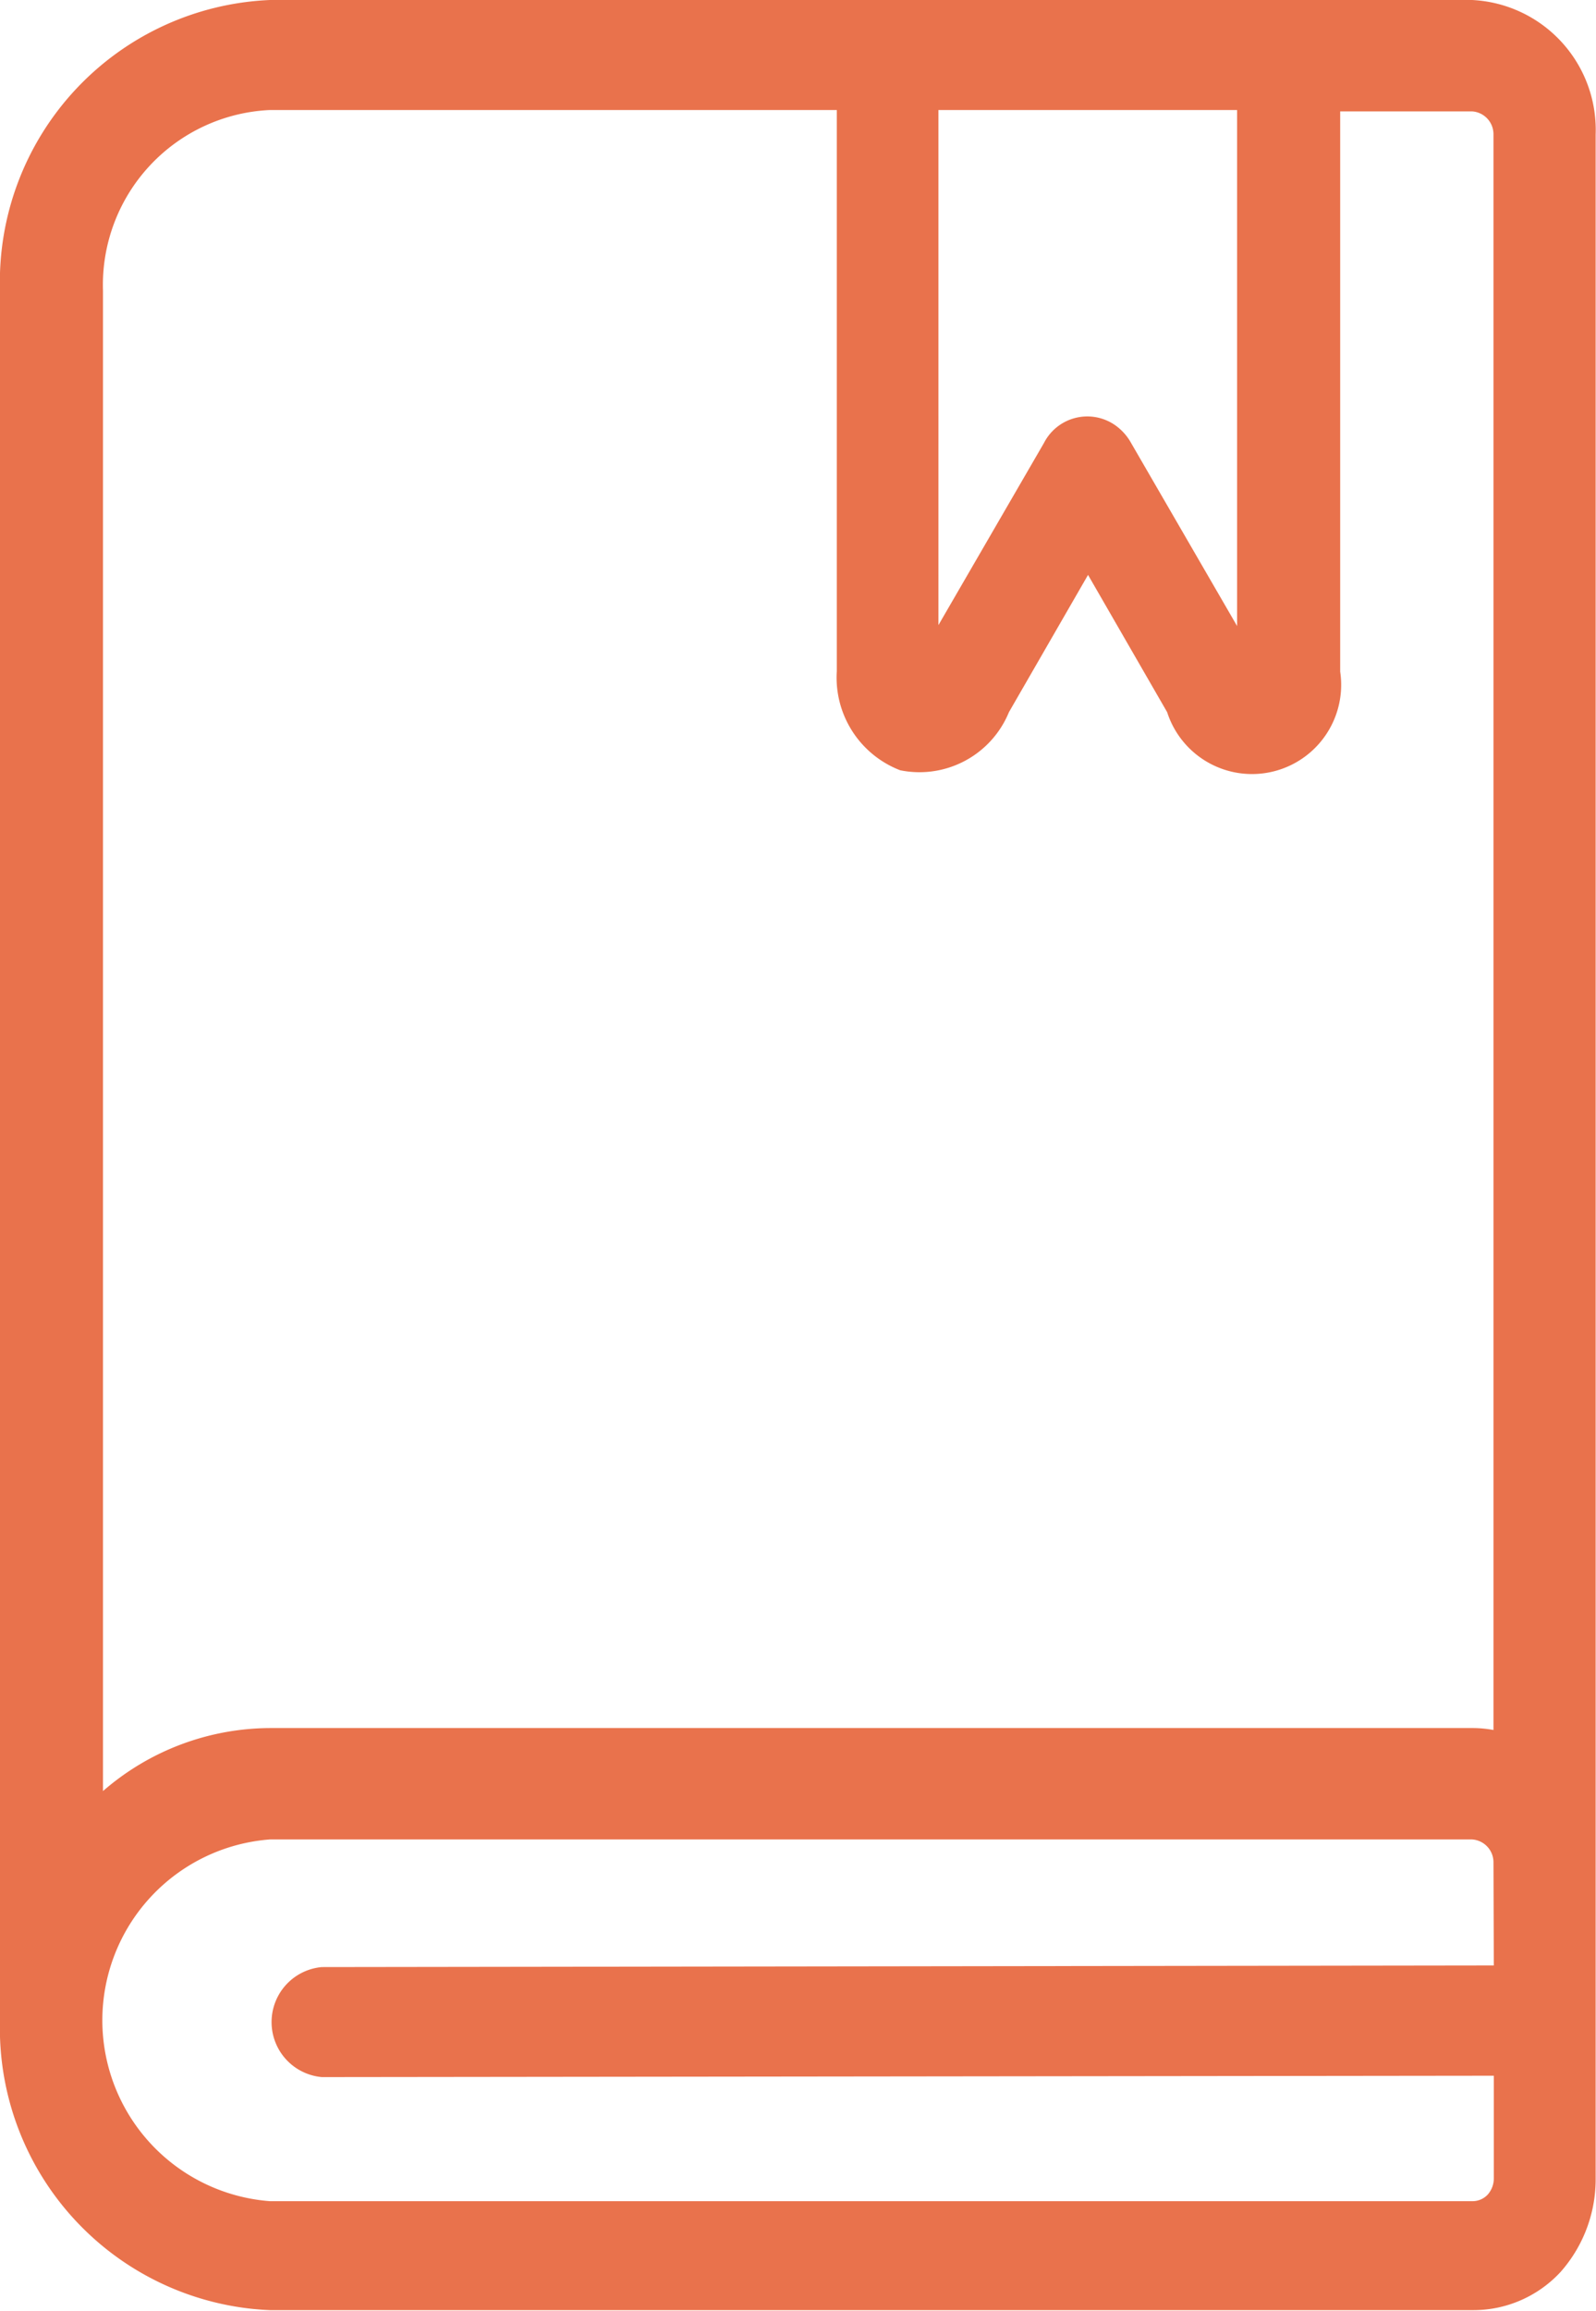 <svg xmlns="http://www.w3.org/2000/svg" width="13.963" height="20.205" viewBox="0 0 13.963 20.205">
    <g id="agenda" transform="translate(-42.421)">
        <g id="Grupo_84" data-name="Grupo 84" transform="translate(42.421)">
            <path id="Caminho_80" fill="#e9724c" d="M55.3 0H44.783a2.467 2.467 0 0 0-2.362 2.542v15.12a2.467 2.467 0 0 0 2.362 2.538H55.3a1.041 1.041 0 0 0 .774-.334 1.223 1.223 0 0 0 .307-.818V1.176A1.137 1.137 0 0 0 55.3 0zm-4.669.962h2.613v4.512l-.927-1.6a.465.465 0 0 0-.153-.165.426.426 0 0 0-.61.165l-.923 1.592zm-7.309 1.58a1.531 1.531 0 0 1 1.461-1.58h4.959v4.907a.868.868 0 0 0 .554.866.846.846 0 0 0 .952-.508l.692-1.2.692 1.2a.78.78 0 0 0 1.514-.354V.974H55.3a.2.2 0 0 1 .187.2v13.953a1 1 0 0 0-.187-.017H44.783a2.239 2.239 0 0 0-1.461.551zM55.49 17.186l-10.254.014a.483.483 0 0 0 0 .962l10.254-.012v.895a.214.214 0 0 1-.053.144.182.182 0 0 1-.133.058H44.783a1.586 1.586 0 0 1 0-3.163H55.3a.2.2 0 0 1 .187.2z" data-name="Caminho 80" transform="translate(-42.421)"/>
        </g>
    </g>
</svg>
